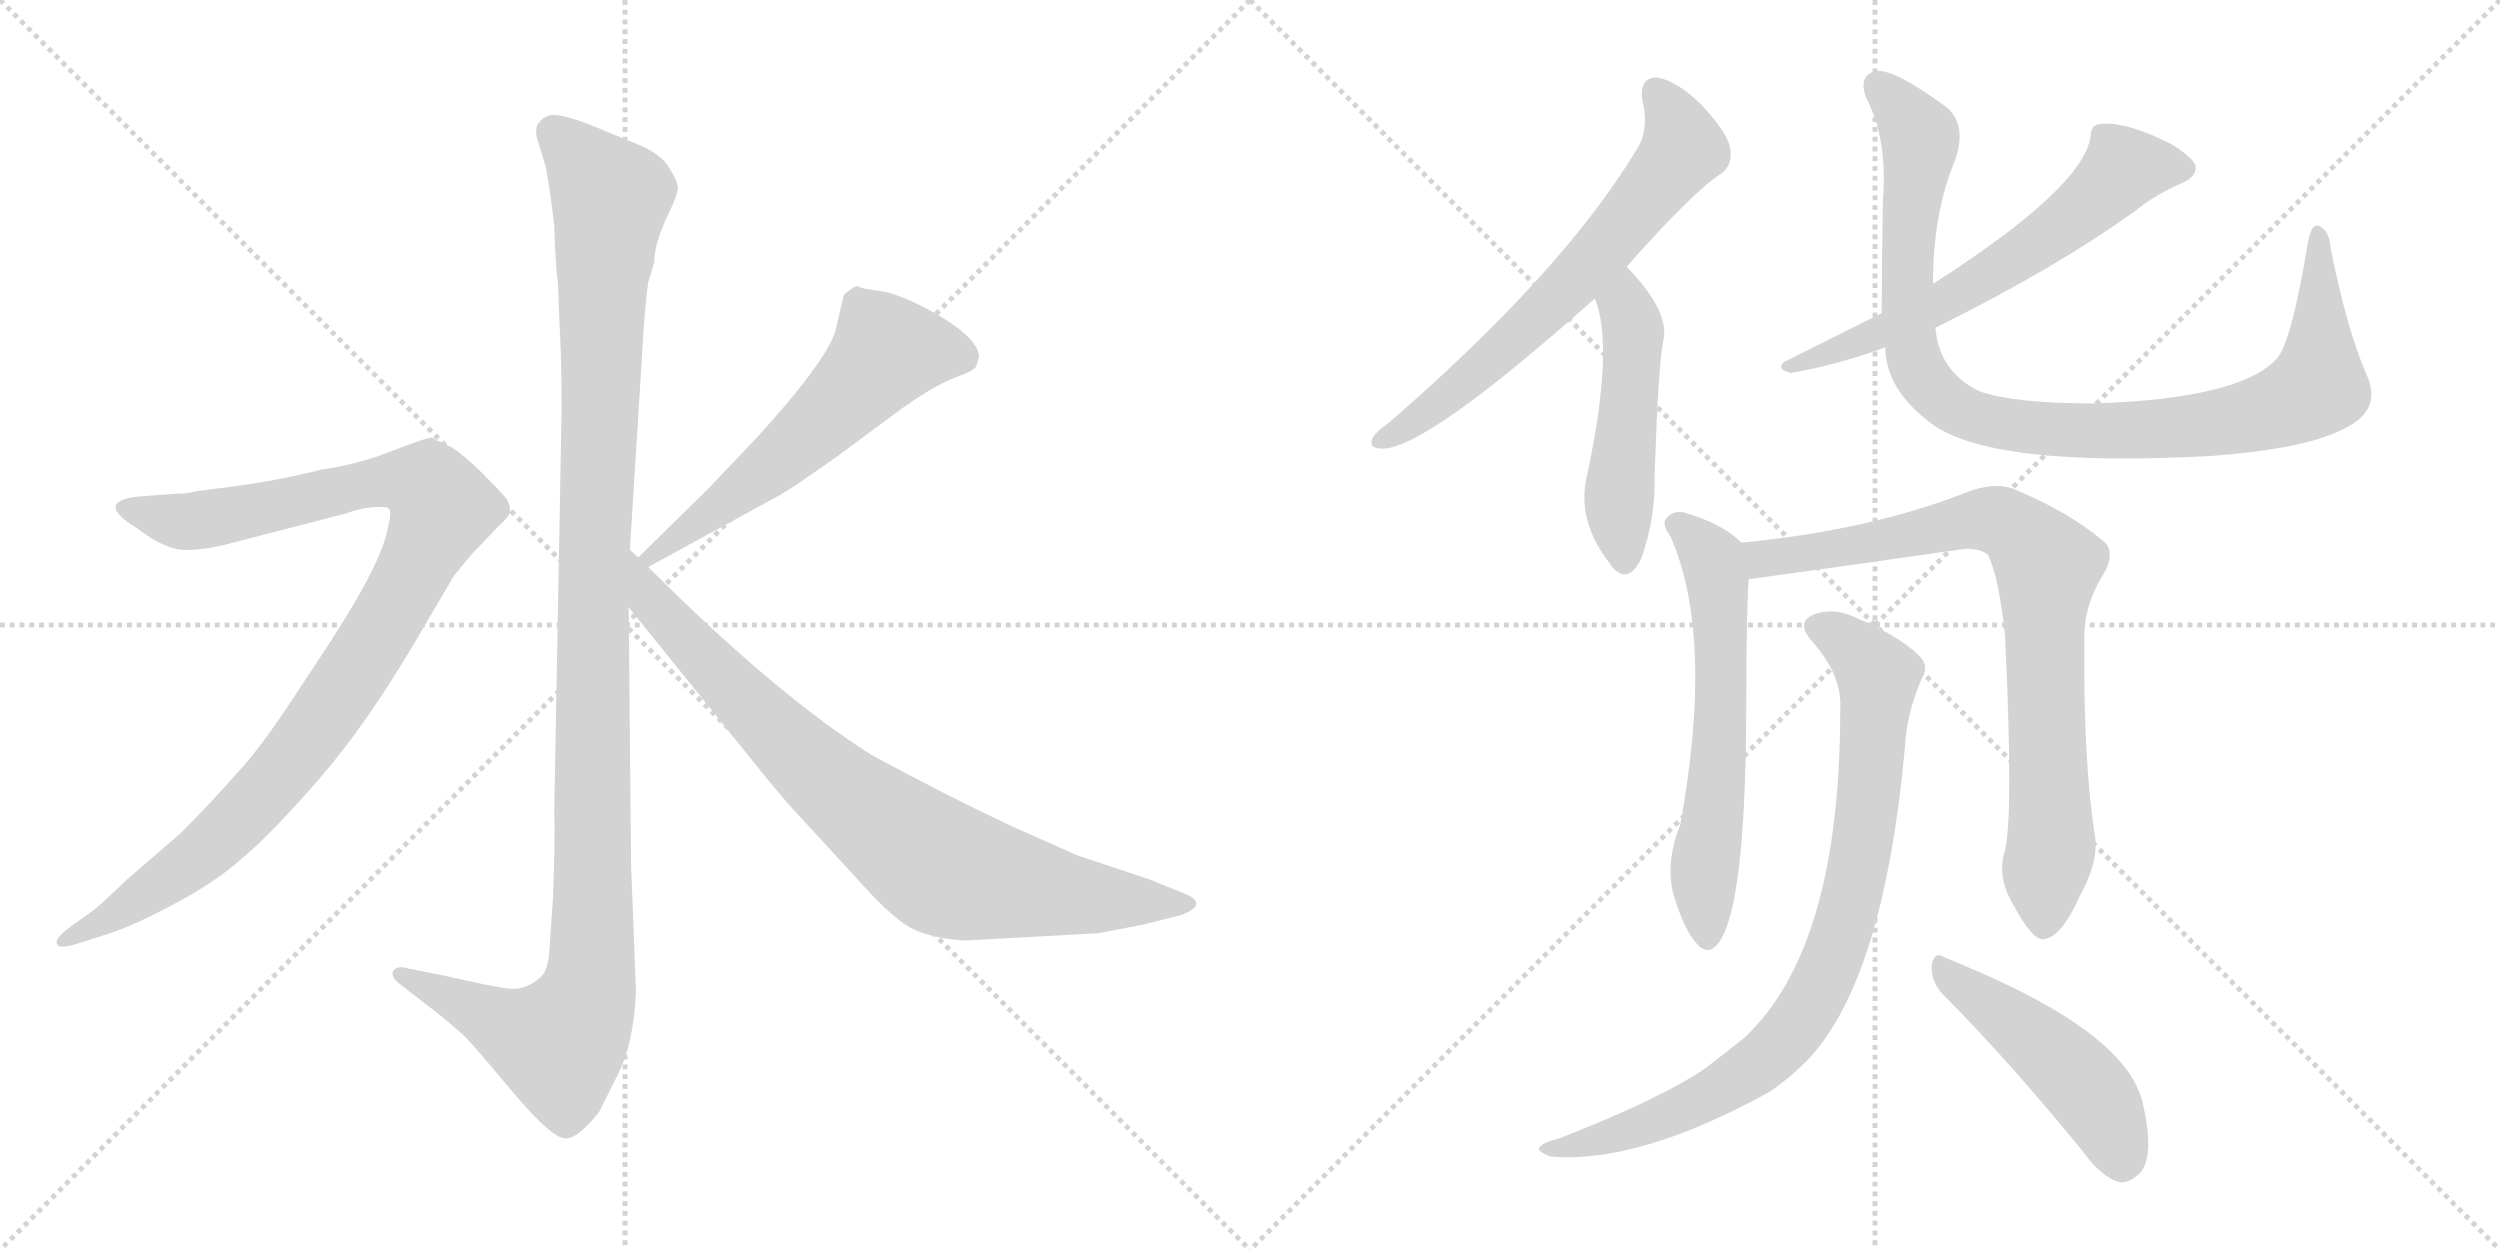<svg version="1.1" viewBox="0 0 2048 1024" xmlns="http://www.w3.org/2000/svg">
  <g stroke="lightgray" stroke-dasharray="1,1" stroke-width="1" transform="scale(4, 4)">
    <line x1="0" y1="0" x2="256" y2="256"></line>
    <line x1="256" y1="0" x2="0" y2="256"></line>
    <line x1="128" y1="0" x2="128" y2="256"></line>
    <line x1="0" y1="128" x2="256" y2="128"></line>
    <line x1="256" y1="0" x2="512" y2="256"></line>
    <line x1="512" y1="0" x2="256" y2="256"></line>
    <line x1="384" y1="0" x2="384" y2="256"></line>
    <line x1="256" y1="128" x2="512" y2="128"></line>
  </g>
<g transform="scale(1, -1) translate(0, -850)">
   <style type="text/css">
    @keyframes keyframes0 {
      from {
       stroke: black;
       stroke-dashoffset: 1170;
       stroke-width: 128;
       }
       79% {
       animation-timing-function: step-end;
       stroke: black;
       stroke-dashoffset: 0;
       stroke-width: 128;
       }
       to {
       stroke: black;
       stroke-width: 1024;
       }
       }
       #make-me-a-hanzi-animation-0 {
         animation: keyframes0 1.202s both;
         animation-delay: 0s;
         animation-timing-function: linear;
       }
    @keyframes keyframes1 {
      from {
       stroke: black;
       stroke-dashoffset: 1010;
       stroke-width: 128;
       }
       77% {
       animation-timing-function: step-end;
       stroke: black;
       stroke-dashoffset: 0;
       stroke-width: 128;
       }
       to {
       stroke: black;
       stroke-width: 1024;
       }
       }
       #make-me-a-hanzi-animation-1 {
         animation: keyframes1 1.072s both;
         animation-delay: 1.202s;
         animation-timing-function: linear;
       }
    @keyframes keyframes2 {
      from {
       stroke: black;
       stroke-dashoffset: 575;
       stroke-width: 128;
       }
       65% {
       animation-timing-function: step-end;
       stroke: black;
       stroke-dashoffset: 0;
       stroke-width: 128;
       }
       to {
       stroke: black;
       stroke-width: 1024;
       }
       }
       #make-me-a-hanzi-animation-2 {
         animation: keyframes2 0.718s both;
         animation-delay: 2.274s;
         animation-timing-function: linear;
       }
    @keyframes keyframes3 {
      from {
       stroke: black;
       stroke-dashoffset: 812;
       stroke-width: 128;
       }
       73% {
       animation-timing-function: step-end;
       stroke: black;
       stroke-dashoffset: 0;
       stroke-width: 128;
       }
       to {
       stroke: black;
       stroke-width: 1024;
       }
       }
       #make-me-a-hanzi-animation-3 {
         animation: keyframes3 0.911s both;
         animation-delay: 2.992s;
         animation-timing-function: linear;
       }
    @keyframes keyframes4 {
      from {
       stroke: black;
       stroke-dashoffset: 653;
       stroke-width: 128;
       }
       68% {
       animation-timing-function: step-end;
       stroke: black;
       stroke-dashoffset: 0;
       stroke-width: 128;
       }
       to {
       stroke: black;
       stroke-width: 1024;
       }
       }
       #make-me-a-hanzi-animation-4 {
         animation: keyframes4 0.781s both;
         animation-delay: 3.903s;
         animation-timing-function: linear;
       }
    @keyframes keyframes5 {
      from {
       stroke: black;
       stroke-dashoffset: 485;
       stroke-width: 128;
       }
       61% {
       animation-timing-function: step-end;
       stroke: black;
       stroke-dashoffset: 0;
       stroke-width: 128;
       }
       to {
       stroke: black;
       stroke-width: 1024;
       }
       }
       #make-me-a-hanzi-animation-5 {
         animation: keyframes5 0.645s both;
         animation-delay: 4.684s;
         animation-timing-function: linear;
       }
    @keyframes keyframes6 {
      from {
       stroke: black;
       stroke-dashoffset: 621;
       stroke-width: 128;
       }
       67% {
       animation-timing-function: step-end;
       stroke: black;
       stroke-dashoffset: 0;
       stroke-width: 128;
       }
       to {
       stroke: black;
       stroke-width: 1024;
       }
       }
       #make-me-a-hanzi-animation-6 {
         animation: keyframes6 0.755s both;
         animation-delay: 5.329s;
         animation-timing-function: linear;
       }
    @keyframes keyframes7 {
      from {
       stroke: black;
       stroke-dashoffset: 975;
       stroke-width: 128;
       }
       76% {
       animation-timing-function: step-end;
       stroke: black;
       stroke-dashoffset: 0;
       stroke-width: 128;
       }
       to {
       stroke: black;
       stroke-width: 1024;
       }
       }
       #make-me-a-hanzi-animation-7 {
         animation: keyframes7 1.043s both;
         animation-delay: 6.084s;
         animation-timing-function: linear;
       }
    @keyframes keyframes8 {
      from {
       stroke: black;
       stroke-dashoffset: 606;
       stroke-width: 128;
       }
       66% {
       animation-timing-function: step-end;
       stroke: black;
       stroke-dashoffset: 0;
       stroke-width: 128;
       }
       to {
       stroke: black;
       stroke-width: 1024;
       }
       }
       #make-me-a-hanzi-animation-8 {
         animation: keyframes8 0.743s both;
         animation-delay: 7.128s;
         animation-timing-function: linear;
       }
    @keyframes keyframes9 {
      from {
       stroke: black;
       stroke-dashoffset: 813;
       stroke-width: 128;
       }
       73% {
       animation-timing-function: step-end;
       stroke: black;
       stroke-dashoffset: 0;
       stroke-width: 128;
       }
       to {
       stroke: black;
       stroke-width: 1024;
       }
       }
       #make-me-a-hanzi-animation-9 {
         animation: keyframes9 0.912s both;
         animation-delay: 7.871s;
         animation-timing-function: linear;
       }
    @keyframes keyframes10 {
      from {
       stroke: black;
       stroke-dashoffset: 850;
       stroke-width: 128;
       }
       73% {
       animation-timing-function: step-end;
       stroke: black;
       stroke-dashoffset: 0;
       stroke-width: 128;
       }
       to {
       stroke: black;
       stroke-width: 1024;
       }
       }
       #make-me-a-hanzi-animation-10 {
         animation: keyframes10 0.942s both;
         animation-delay: 8.783s;
         animation-timing-function: linear;
       }
    @keyframes keyframes11 {
      from {
       stroke: black;
       stroke-dashoffset: 475;
       stroke-width: 128;
       }
       61% {
       animation-timing-function: step-end;
       stroke: black;
       stroke-dashoffset: 0;
       stroke-width: 128;
       }
       to {
       stroke: black;
       stroke-width: 1024;
       }
       }
       #make-me-a-hanzi-animation-11 {
         animation: keyframes11 0.637s both;
         animation-delay: 9.724s;
         animation-timing-function: linear;
       }
</style>
<path d="M 516.0 399.5 L 526.0 559.5 Q 528.0 597.5 531.0 618.5 L 536.0 635.5 Q 536.0 649.5 546.0 671.5 Q 557.0 693.5 555.0 698.5 Q 554.0 703.5 547.0 714.5 Q 540.0 724.5 523.0 731.5 L 489.0 745.5 Q 455.0 759.5 448.0 754.5 Q 444.0 753.5 440.0 747.5 Q 438.0 740.5 441.0 733.5 L 447.0 713.5 Q 451.0 692.5 454.0 665.5 Q 455.0 632.5 457.0 618.5 L 459.0 570.5 Q 460.0 555.5 460.0 511.5 L 454.0 183.5 Q 455.0 166.5 453.0 114.5 L 450.0 70.5 Q 449.0 55.5 443.0 49.5 Q 429.0 37.5 414.0 40.5 Q 400.0 42.5 365.0 50.5 L 335.0 56.5 Q 325.0 59.5 322.0 54.5 Q 320.0 49.5 328.0 43.5 L 359.0 19.5 Q 380.0 2.5 384.0 -2.5 Q 389.0 -7.5 420.0 -44.5 Q 452.0 -82.5 463.0 -82.5 Q 473.0 -83.5 491.0 -60.5 L 506.0 -30.5 Q 519.0 -5.5 521.0 37.5 L 517.0 140.5 L 515.0 352.5 L 516.0 399.5 Z" fill="lightgray"></path> 
<path d="M 62.0 76.5 L 84.0 83.5 Q 105.0 89.5 139.0 107.5 Q 174.0 125.5 198.0 146.5 Q 223.0 167.5 262.0 212.5 Q 301.0 257.5 342.0 327.5 L 372.0 378.5 L 386.0 395.5 L 408.0 418.5 Q 416.0 425.5 418.0 430.5 Q 418.0 437.5 414.0 442.5 Q 410.0 447.5 395.0 462.5 Q 381.0 476.5 370.0 483.5 L 360.0 488.5 Q 358.0 488.5 356.0 490.5 L 354.0 491.5 Q 349.0 491.5 321.0 480.5 Q 293.0 469.5 264.0 465.5 Q 229.0 456.5 191.0 451.5 L 160.0 447.5 Q 155.0 445.5 143.0 445.5 L 117.0 443.5 Q 99.0 442.5 95.0 436.5 Q 92.0 429.5 112.0 417.5 Q 135.0 399.5 152.0 399.5 Q 170.0 399.5 191.0 405.5 L 284.0 429.5 Q 294.0 433.5 306.0 434.5 Q 318.0 435.5 319.0 432.5 Q 321.0 429.5 317.0 414.5 Q 314.0 399.5 299.0 371.5 Q 284.0 343.5 249.0 291.5 Q 215.0 238.5 194.0 216.5 Q 174.0 193.5 148.0 167.5 L 104.0 129.5 Q 77.0 103.5 74.0 102.5 L 56.0 89.5 Q 44.0 80.5 47.0 76.5 Q 48.0 72.5 62.0 76.5 Z" fill="lightgray"></path> 
<path d="M 691.0 607.5 L 685.0 581.5 Q 680.0 557.5 620.0 491.5 L 580.0 449.5 L 523.0 393.5 C 502.0 372.5 505.0 371.5 531.0 385.5 L 639.0 444.5 Q 651.0 451.5 685.0 475.5 L 739.0 515.5 Q 766.0 534.5 782.0 540.5 Q 799.0 546.5 800.0 550.5 L 802.0 557.5 Q 802.0 571.5 771.0 590.5 Q 740.0 608.5 722.0 611.5 Q 705.0 613.5 703.0 615.5 L 701.0 615.5 Q 691.0 609.5 691.0 607.5 Z" fill="lightgray"></path> 
<path d="M 523.0 393.5 L 516.0 399.5 C 494.0 419.5 496.0 375.5 515.0 352.5 L 607.0 238.5 Q 643.0 193.5 653.0 183.5 L 699.0 133.5 Q 729.0 99.5 745.0 90.5 Q 761.0 81.5 790.0 79.5 L 900.0 85.5 L 936.0 92.5 L 968.0 100.5 Q 980.0 105.5 980.0 109.5 Q 980.0 114.5 969.0 118.5 L 942.0 129.5 L 882.0 149.5 L 828.0 173.5 Q 775.0 198.5 714.0 231.5 Q 635.0 281.5 531.0 385.5 L 523.0 393.5 Z" fill="lightgray"></path> 
<path d="M 1332.5 631.5 Q 1386.5 692.5 1409.5 707.5 Q 1419.5 714.5 1417.5 727.5 Q 1416.5 739.5 1394.5 763.5 Q 1375.5 782.5 1358.5 786.5 Q 1342.5 787.5 1345.5 767.5 Q 1351.5 742.5 1339.5 725.5 Q 1278.5 625.5 1137.5 503.5 Q 1127.5 496.5 1124.5 491.5 Q 1120.5 482.5 1132.5 482.5 Q 1168.5 482.5 1306.5 605.5 L 1332.5 631.5 Z" fill="lightgray"></path> 
<path d="M 1306.5 605.5 Q 1322.5 566.5 1300.5 462.5 Q 1290.5 423.5 1319.5 387.5 Q 1319.5 386.5 1321.5 384.5 Q 1334.5 371.5 1344.5 392.5 Q 1356.5 425.5 1355.5 462.5 Q 1358.5 550.5 1362.5 570.5 Q 1368.5 594.5 1332.5 631.5 C 1311.5 653.5 1296.5 633.5 1306.5 605.5 Z" fill="lightgray"></path> 
<path d="M 1541.5 593.5 Q 1505.5 575.5 1461.5 553.5 Q 1454.5 547.5 1467.5 544.5 Q 1506.5 551.5 1544.5 565.5 L 1585.5 581.5 Q 1684.5 630.5 1749.5 677.5 Q 1765.5 690.5 1788.5 700.5 Q 1800.5 706.5 1798.5 714.5 Q 1795.5 721.5 1779.5 731.5 Q 1742.5 750.5 1721.5 748.5 Q 1712.5 748.5 1712.5 737.5 Q 1705.5 695.5 1583.5 617.5 L 1541.5 593.5 Z" fill="lightgray"></path> 
<path d="M 1544.5 565.5 Q 1544.5 531.5 1581.5 503.5 Q 1630.5 466.5 1811.5 476.5 Q 1892.5 482.5 1923.5 500.5 Q 1951.5 515.5 1938.5 543.5 Q 1922.5 580.5 1909.5 645.5 Q 1908.5 660.5 1900.5 664.5 Q 1893.5 668.5 1890.5 650.5 Q 1877.5 571.5 1865.5 556.5 Q 1835.5 523.5 1716.5 519.5 Q 1649.5 519.5 1621.5 529.5 Q 1588.5 545.5 1585.5 581.5 L 1583.5 617.5 Q 1583.5 675.5 1601.5 718.5 Q 1611.5 746.5 1595.5 761.5 Q 1549.5 795.5 1535.5 791.5 Q 1522.5 787.5 1528.5 770.5 Q 1546.5 736.5 1542.5 686.5 Q 1541.5 628.5 1541.5 593.5 L 1544.5 565.5 Z" fill="lightgray"></path> 
<path d="M 1426.5 405.5 Q 1410.5 421.5 1378.5 430.5 Q 1369.5 431.5 1364.5 424.5 Q 1361.5 420.5 1368.5 410.5 Q 1404.5 328.5 1376.5 174.5 Q 1364.5 144.5 1370.5 118.5 Q 1379.5 88.5 1389.5 77.5 Q 1399.5 65.5 1408.5 78.5 Q 1429.5 108.5 1430.5 261.5 Q 1430.5 345.5 1432.5 375.5 C 1433.5 399.5 1433.5 399.5 1426.5 405.5 Z" fill="lightgray"></path> 
<path d="M 1642.5 153.5 Q 1635.5 131.5 1649.5 108.5 Q 1664.5 80.5 1673.5 80.5 Q 1688.5 81.5 1703.5 115.5 Q 1718.5 142.5 1716.5 162.5 Q 1706.5 226.5 1707.5 324.5 Q 1706.5 352.5 1722.5 378.5 Q 1732.5 394.5 1725.5 404.5 Q 1697.5 429.5 1649.5 449.5 Q 1633.5 455.5 1610.5 446.5 Q 1531.5 415.5 1426.5 405.5 C 1396.5 402.5 1402.5 371.5 1432.5 375.5 Q 1520.5 387.5 1610.5 400.5 Q 1622.5 400.5 1628.5 395.5 Q 1637.5 377.5 1642.5 329.5 Q 1649.5 182.5 1642.5 153.5 Z" fill="lightgray"></path> 
<path d="M 1507.5 268.5 Q 1507.5 72.5 1428.5 -0.5 Q 1413.5 -12.5 1396.5 -25.5 Q 1359.5 -50.5 1277.5 -82.5 Q 1265.5 -85.5 1262.5 -88.5 Q 1256.5 -92.5 1270.5 -97.5 Q 1342.5 -103.5 1449.5 -44.5 Q 1468.5 -31.5 1483.5 -15.5 Q 1543.5 51.5 1560.5 237.5 Q 1561.5 264.5 1574.5 294.5 Q 1580.5 304.5 1572.5 312.5 Q 1556.5 328.5 1523.5 342.5 Q 1504.5 352.5 1488.5 347.5 Q 1469.5 341.5 1484.5 324.5 Q 1509.5 296.5 1507.5 268.5 Z" fill="lightgray"></path> 
<path d="M 1591.5 35.5 Q 1643.5 -16.5 1706.5 -93.5 Q 1721.5 -114.5 1736.5 -118.5 Q 1743.5 -119.5 1752.5 -111.5 Q 1765.5 -98.5 1755.5 -54.5 Q 1743.5 3.5 1605.5 60.5 Q 1598.5 63.5 1593.5 65.5 Q 1584.5 71.5 1582.5 59.5 Q 1581.5 46.5 1591.5 35.5 Z" fill="lightgray"></path> 
      <clipPath id="make-me-a-hanzi-clip-0">
      <path d="M 516.0 399.5 L 526.0 559.5 Q 528.0 597.5 531.0 618.5 L 536.0 635.5 Q 536.0 649.5 546.0 671.5 Q 557.0 693.5 555.0 698.5 Q 554.0 703.5 547.0 714.5 Q 540.0 724.5 523.0 731.5 L 489.0 745.5 Q 455.0 759.5 448.0 754.5 Q 444.0 753.5 440.0 747.5 Q 438.0 740.5 441.0 733.5 L 447.0 713.5 Q 451.0 692.5 454.0 665.5 Q 455.0 632.5 457.0 618.5 L 459.0 570.5 Q 460.0 555.5 460.0 511.5 L 454.0 183.5 Q 455.0 166.5 453.0 114.5 L 450.0 70.5 Q 449.0 55.5 443.0 49.5 Q 429.0 37.5 414.0 40.5 Q 400.0 42.5 365.0 50.5 L 335.0 56.5 Q 325.0 59.5 322.0 54.5 Q 320.0 49.5 328.0 43.5 L 359.0 19.5 Q 380.0 2.5 384.0 -2.5 Q 389.0 -7.5 420.0 -44.5 Q 452.0 -82.5 463.0 -82.5 Q 473.0 -83.5 491.0 -60.5 L 506.0 -30.5 Q 519.0 -5.5 521.0 37.5 L 517.0 140.5 L 515.0 352.5 L 516.0 399.5 Z" fill="lightgray"></path>
      </clipPath>
      <path clip-path="url(#make-me-a-hanzi-clip-0)" d="M 452.0 741.5 L 500.0 688.5 L 487.0 408.5 L 483.0 43.5 L 476.0 19.5 L 458.0 -5.5 L 329.0 51.5 " fill="none" id="make-me-a-hanzi-animation-0" stroke-dasharray="1042 2084" stroke-linecap="round"></path>

      <clipPath id="make-me-a-hanzi-clip-1">
      <path d="M 62.0 76.5 L 84.0 83.5 Q 105.0 89.5 139.0 107.5 Q 174.0 125.5 198.0 146.5 Q 223.0 167.5 262.0 212.5 Q 301.0 257.5 342.0 327.5 L 372.0 378.5 L 386.0 395.5 L 408.0 418.5 Q 416.0 425.5 418.0 430.5 Q 418.0 437.5 414.0 442.5 Q 410.0 447.5 395.0 462.5 Q 381.0 476.5 370.0 483.5 L 360.0 488.5 Q 358.0 488.5 356.0 490.5 L 354.0 491.5 Q 349.0 491.5 321.0 480.5 Q 293.0 469.5 264.0 465.5 Q 229.0 456.5 191.0 451.5 L 160.0 447.5 Q 155.0 445.5 143.0 445.5 L 117.0 443.5 Q 99.0 442.5 95.0 436.5 Q 92.0 429.5 112.0 417.5 Q 135.0 399.5 152.0 399.5 Q 170.0 399.5 191.0 405.5 L 284.0 429.5 Q 294.0 433.5 306.0 434.5 Q 318.0 435.5 319.0 432.5 Q 321.0 429.5 317.0 414.5 Q 314.0 399.5 299.0 371.5 Q 284.0 343.5 249.0 291.5 Q 215.0 238.5 194.0 216.5 Q 174.0 193.5 148.0 167.5 L 104.0 129.5 Q 77.0 103.5 74.0 102.5 L 56.0 89.5 Q 44.0 80.5 47.0 76.5 Q 48.0 72.5 62.0 76.5 Z" fill="lightgray"></path>
      </clipPath>
      <path clip-path="url(#make-me-a-hanzi-clip-1)" d="M 102.0 434.5 L 157.0 422.5 L 322.0 456.5 L 352.0 450.5 L 363.0 433.5 L 313.0 334.5 L 224.0 209.5 L 158.0 145.5 L 55.0 80.5 " fill="none" id="make-me-a-hanzi-animation-1" stroke-dasharray="882 1764" stroke-linecap="round"></path>

      <clipPath id="make-me-a-hanzi-clip-2">
      <path d="M 691.0 607.5 L 685.0 581.5 Q 680.0 557.5 620.0 491.5 L 580.0 449.5 L 523.0 393.5 C 502.0 372.5 505.0 371.5 531.0 385.5 L 639.0 444.5 Q 651.0 451.5 685.0 475.5 L 739.0 515.5 Q 766.0 534.5 782.0 540.5 Q 799.0 546.5 800.0 550.5 L 802.0 557.5 Q 802.0 571.5 771.0 590.5 Q 740.0 608.5 722.0 611.5 Q 705.0 613.5 703.0 615.5 L 701.0 615.5 Q 691.0 609.5 691.0 607.5 Z" fill="lightgray"></path>
      </clipPath>
      <path clip-path="url(#make-me-a-hanzi-clip-2)" d="M 789.0 557.5 L 765.0 563.5 L 727.0 562.5 L 638.0 473.5 L 533.0 395.5 " fill="none" id="make-me-a-hanzi-animation-2" stroke-dasharray="447 894" stroke-linecap="round"></path>

      <clipPath id="make-me-a-hanzi-clip-3">
      <path d="M 523.0 393.5 L 516.0 399.5 C 494.0 419.5 496.0 375.5 515.0 352.5 L 607.0 238.5 Q 643.0 193.5 653.0 183.5 L 699.0 133.5 Q 729.0 99.5 745.0 90.5 Q 761.0 81.5 790.0 79.5 L 900.0 85.5 L 936.0 92.5 L 968.0 100.5 Q 980.0 105.5 980.0 109.5 Q 980.0 114.5 969.0 118.5 L 942.0 129.5 L 882.0 149.5 L 828.0 173.5 Q 775.0 198.5 714.0 231.5 Q 635.0 281.5 531.0 385.5 L 523.0 393.5 Z" fill="lightgray"></path>
      </clipPath>
      <path clip-path="url(#make-me-a-hanzi-clip-3)" d="M 523.0 385.5 L 533.0 357.5 L 637.0 248.5 L 766.0 142.5 L 795.0 131.5 L 879.0 116.5 L 971.0 109.5 " fill="none" id="make-me-a-hanzi-animation-3" stroke-dasharray="684 1368" stroke-linecap="round"></path>

      <clipPath id="make-me-a-hanzi-clip-4">
      <path d="M 1332.5 631.5 Q 1386.5 692.5 1409.5 707.5 Q 1419.5 714.5 1417.5 727.5 Q 1416.5 739.5 1394.5 763.5 Q 1375.5 782.5 1358.5 786.5 Q 1342.5 787.5 1345.5 767.5 Q 1351.5 742.5 1339.5 725.5 Q 1278.5 625.5 1137.5 503.5 Q 1127.5 496.5 1124.5 491.5 Q 1120.5 482.5 1132.5 482.5 Q 1168.5 482.5 1306.5 605.5 L 1332.5 631.5 Z" fill="lightgray"></path>
      </clipPath>
      <path clip-path="url(#make-me-a-hanzi-clip-4)" d="M 1356.5 773.5 L 1372.5 751.5 L 1378.5 728.5 L 1358.5 700.5 L 1283.5 612.5 L 1233.5 564.5 L 1160.5 505.5 L 1131.5 489.5 " fill="none" id="make-me-a-hanzi-animation-4" stroke-dasharray="525 1050" stroke-linecap="round"></path>

      <clipPath id="make-me-a-hanzi-clip-5">
      <path d="M 1306.5 605.5 Q 1322.5 566.5 1300.5 462.5 Q 1290.5 423.5 1319.5 387.5 Q 1319.5 386.5 1321.5 384.5 Q 1334.5 371.5 1344.5 392.5 Q 1356.5 425.5 1355.5 462.5 Q 1358.5 550.5 1362.5 570.5 Q 1368.5 594.5 1332.5 631.5 C 1311.5 653.5 1296.5 633.5 1306.5 605.5 Z" fill="lightgray"></path>
      </clipPath>
      <path clip-path="url(#make-me-a-hanzi-clip-5)" d="M 1334.5 620.5 L 1331.5 599.5 L 1337.5 561.5 L 1326.5 450.5 L 1331.5 392.5 " fill="none" id="make-me-a-hanzi-animation-5" stroke-dasharray="357 714" stroke-linecap="round"></path>

      <clipPath id="make-me-a-hanzi-clip-6">
      <path d="M 1541.5 593.5 Q 1505.5 575.5 1461.5 553.5 Q 1454.5 547.5 1467.5 544.5 Q 1506.5 551.5 1544.5 565.5 L 1585.5 581.5 Q 1684.5 630.5 1749.5 677.5 Q 1765.5 690.5 1788.5 700.5 Q 1800.5 706.5 1798.5 714.5 Q 1795.5 721.5 1779.5 731.5 Q 1742.5 750.5 1721.5 748.5 Q 1712.5 748.5 1712.5 737.5 Q 1705.5 695.5 1583.5 617.5 L 1541.5 593.5 Z" fill="lightgray"></path>
      </clipPath>
      <path clip-path="url(#make-me-a-hanzi-clip-6)" d="M 1788.5 712.5 L 1739.5 712.5 L 1684.5 661.5 L 1631.5 625.5 L 1533.5 573.5 L 1470.5 553.5 " fill="none" id="make-me-a-hanzi-animation-6" stroke-dasharray="493 986" stroke-linecap="round"></path>

      <clipPath id="make-me-a-hanzi-clip-7">
      <path d="M 1544.5 565.5 Q 1544.5 531.5 1581.5 503.5 Q 1630.5 466.5 1811.5 476.5 Q 1892.5 482.5 1923.5 500.5 Q 1951.5 515.5 1938.5 543.5 Q 1922.5 580.5 1909.5 645.5 Q 1908.5 660.5 1900.5 664.5 Q 1893.5 668.5 1890.5 650.5 Q 1877.5 571.5 1865.5 556.5 Q 1835.5 523.5 1716.5 519.5 Q 1649.5 519.5 1621.5 529.5 Q 1588.5 545.5 1585.5 581.5 L 1583.5 617.5 Q 1583.5 675.5 1601.5 718.5 Q 1611.5 746.5 1595.5 761.5 Q 1549.5 795.5 1535.5 791.5 Q 1522.5 787.5 1528.5 770.5 Q 1546.5 736.5 1542.5 686.5 Q 1541.5 628.5 1541.5 593.5 L 1544.5 565.5 Z" fill="lightgray"></path>
      </clipPath>
      <path clip-path="url(#make-me-a-hanzi-clip-7)" d="M 1539.5 779.5 L 1573.5 733.5 L 1562.5 642.5 L 1566.5 561.5 L 1579.5 534.5 L 1609.5 511.5 L 1639.5 502.5 L 1734.5 496.5 L 1836.5 506.5 L 1878.5 520.5 L 1899.5 534.5 L 1899.5 657.5 " fill="none" id="make-me-a-hanzi-animation-7" stroke-dasharray="847 1694" stroke-linecap="round"></path>

      <clipPath id="make-me-a-hanzi-clip-8">
      <path d="M 1426.5 405.5 Q 1410.5 421.5 1378.5 430.5 Q 1369.5 431.5 1364.5 424.5 Q 1361.5 420.5 1368.5 410.5 Q 1404.5 328.5 1376.5 174.5 Q 1364.5 144.5 1370.5 118.5 Q 1379.5 88.5 1389.5 77.5 Q 1399.5 65.5 1408.5 78.5 Q 1429.5 108.5 1430.5 261.5 Q 1430.5 345.5 1432.5 375.5 C 1433.5 399.5 1433.5 399.5 1426.5 405.5 Z" fill="lightgray"></path>
      </clipPath>
      <path clip-path="url(#make-me-a-hanzi-clip-8)" d="M 1374.5 419.5 L 1403.5 387.5 L 1409.5 339.5 L 1410.5 249.5 L 1395.5 128.5 L 1398.5 82.5 " fill="none" id="make-me-a-hanzi-animation-8" stroke-dasharray="478 956" stroke-linecap="round"></path>

      <clipPath id="make-me-a-hanzi-clip-9">
      <path d="M 1642.5 153.5 Q 1635.5 131.5 1649.5 108.5 Q 1664.5 80.5 1673.5 80.5 Q 1688.5 81.5 1703.5 115.5 Q 1718.5 142.5 1716.5 162.5 Q 1706.5 226.5 1707.5 324.5 Q 1706.5 352.5 1722.5 378.5 Q 1732.5 394.5 1725.5 404.5 Q 1697.5 429.5 1649.5 449.5 Q 1633.5 455.5 1610.5 446.5 Q 1531.5 415.5 1426.5 405.5 C 1396.5 402.5 1402.5 371.5 1432.5 375.5 Q 1520.5 387.5 1610.5 400.5 Q 1622.5 400.5 1628.5 395.5 Q 1637.5 377.5 1642.5 329.5 Q 1649.5 182.5 1642.5 153.5 Z" fill="lightgray"></path>
      </clipPath>
      <path clip-path="url(#make-me-a-hanzi-clip-9)" d="M 1435.5 399.5 L 1444.5 392.5 L 1467.5 394.5 L 1633.5 424.5 L 1667.5 399.5 L 1677.5 386.5 L 1680.5 157.5 L 1674.5 91.5 " fill="none" id="make-me-a-hanzi-animation-9" stroke-dasharray="685 1370" stroke-linecap="round"></path>

      <clipPath id="make-me-a-hanzi-clip-10">
      <path d="M 1507.5 268.5 Q 1507.5 72.5 1428.5 -0.5 Q 1413.5 -12.5 1396.5 -25.5 Q 1359.5 -50.5 1277.5 -82.5 Q 1265.5 -85.5 1262.5 -88.5 Q 1256.5 -92.5 1270.5 -97.5 Q 1342.5 -103.5 1449.5 -44.5 Q 1468.5 -31.5 1483.5 -15.5 Q 1543.5 51.5 1560.5 237.5 Q 1561.5 264.5 1574.5 294.5 Q 1580.5 304.5 1572.5 312.5 Q 1556.5 328.5 1523.5 342.5 Q 1504.5 352.5 1488.5 347.5 Q 1469.5 341.5 1484.5 324.5 Q 1509.5 296.5 1507.5 268.5 Z" fill="lightgray"></path>
      </clipPath>
      <path clip-path="url(#make-me-a-hanzi-clip-10)" d="M 1489.5 335.5 L 1509.5 326.5 L 1538.5 296.5 L 1524.5 151.5 L 1495.5 50.5 L 1467.5 4.5 L 1414.5 -39.5 L 1339.5 -74.5 L 1267.5 -91.5 " fill="none" id="make-me-a-hanzi-animation-10" stroke-dasharray="722 1444" stroke-linecap="round"></path>

      <clipPath id="make-me-a-hanzi-clip-11">
      <path d="M 1591.5 35.5 Q 1643.5 -16.5 1706.5 -93.5 Q 1721.5 -114.5 1736.5 -118.5 Q 1743.5 -119.5 1752.5 -111.5 Q 1765.5 -98.5 1755.5 -54.5 Q 1743.5 3.5 1605.5 60.5 Q 1598.5 63.5 1593.5 65.5 Q 1584.5 71.5 1582.5 59.5 Q 1581.5 46.5 1591.5 35.5 Z" fill="lightgray"></path>
      </clipPath>
      <path clip-path="url(#make-me-a-hanzi-clip-11)" d="M 1592.5 54.5 L 1696.5 -27.5 L 1722.5 -59.5 L 1737.5 -102.5 " fill="none" id="make-me-a-hanzi-animation-11" stroke-dasharray="347 694" stroke-linecap="round"></path>

</g>
</svg>
